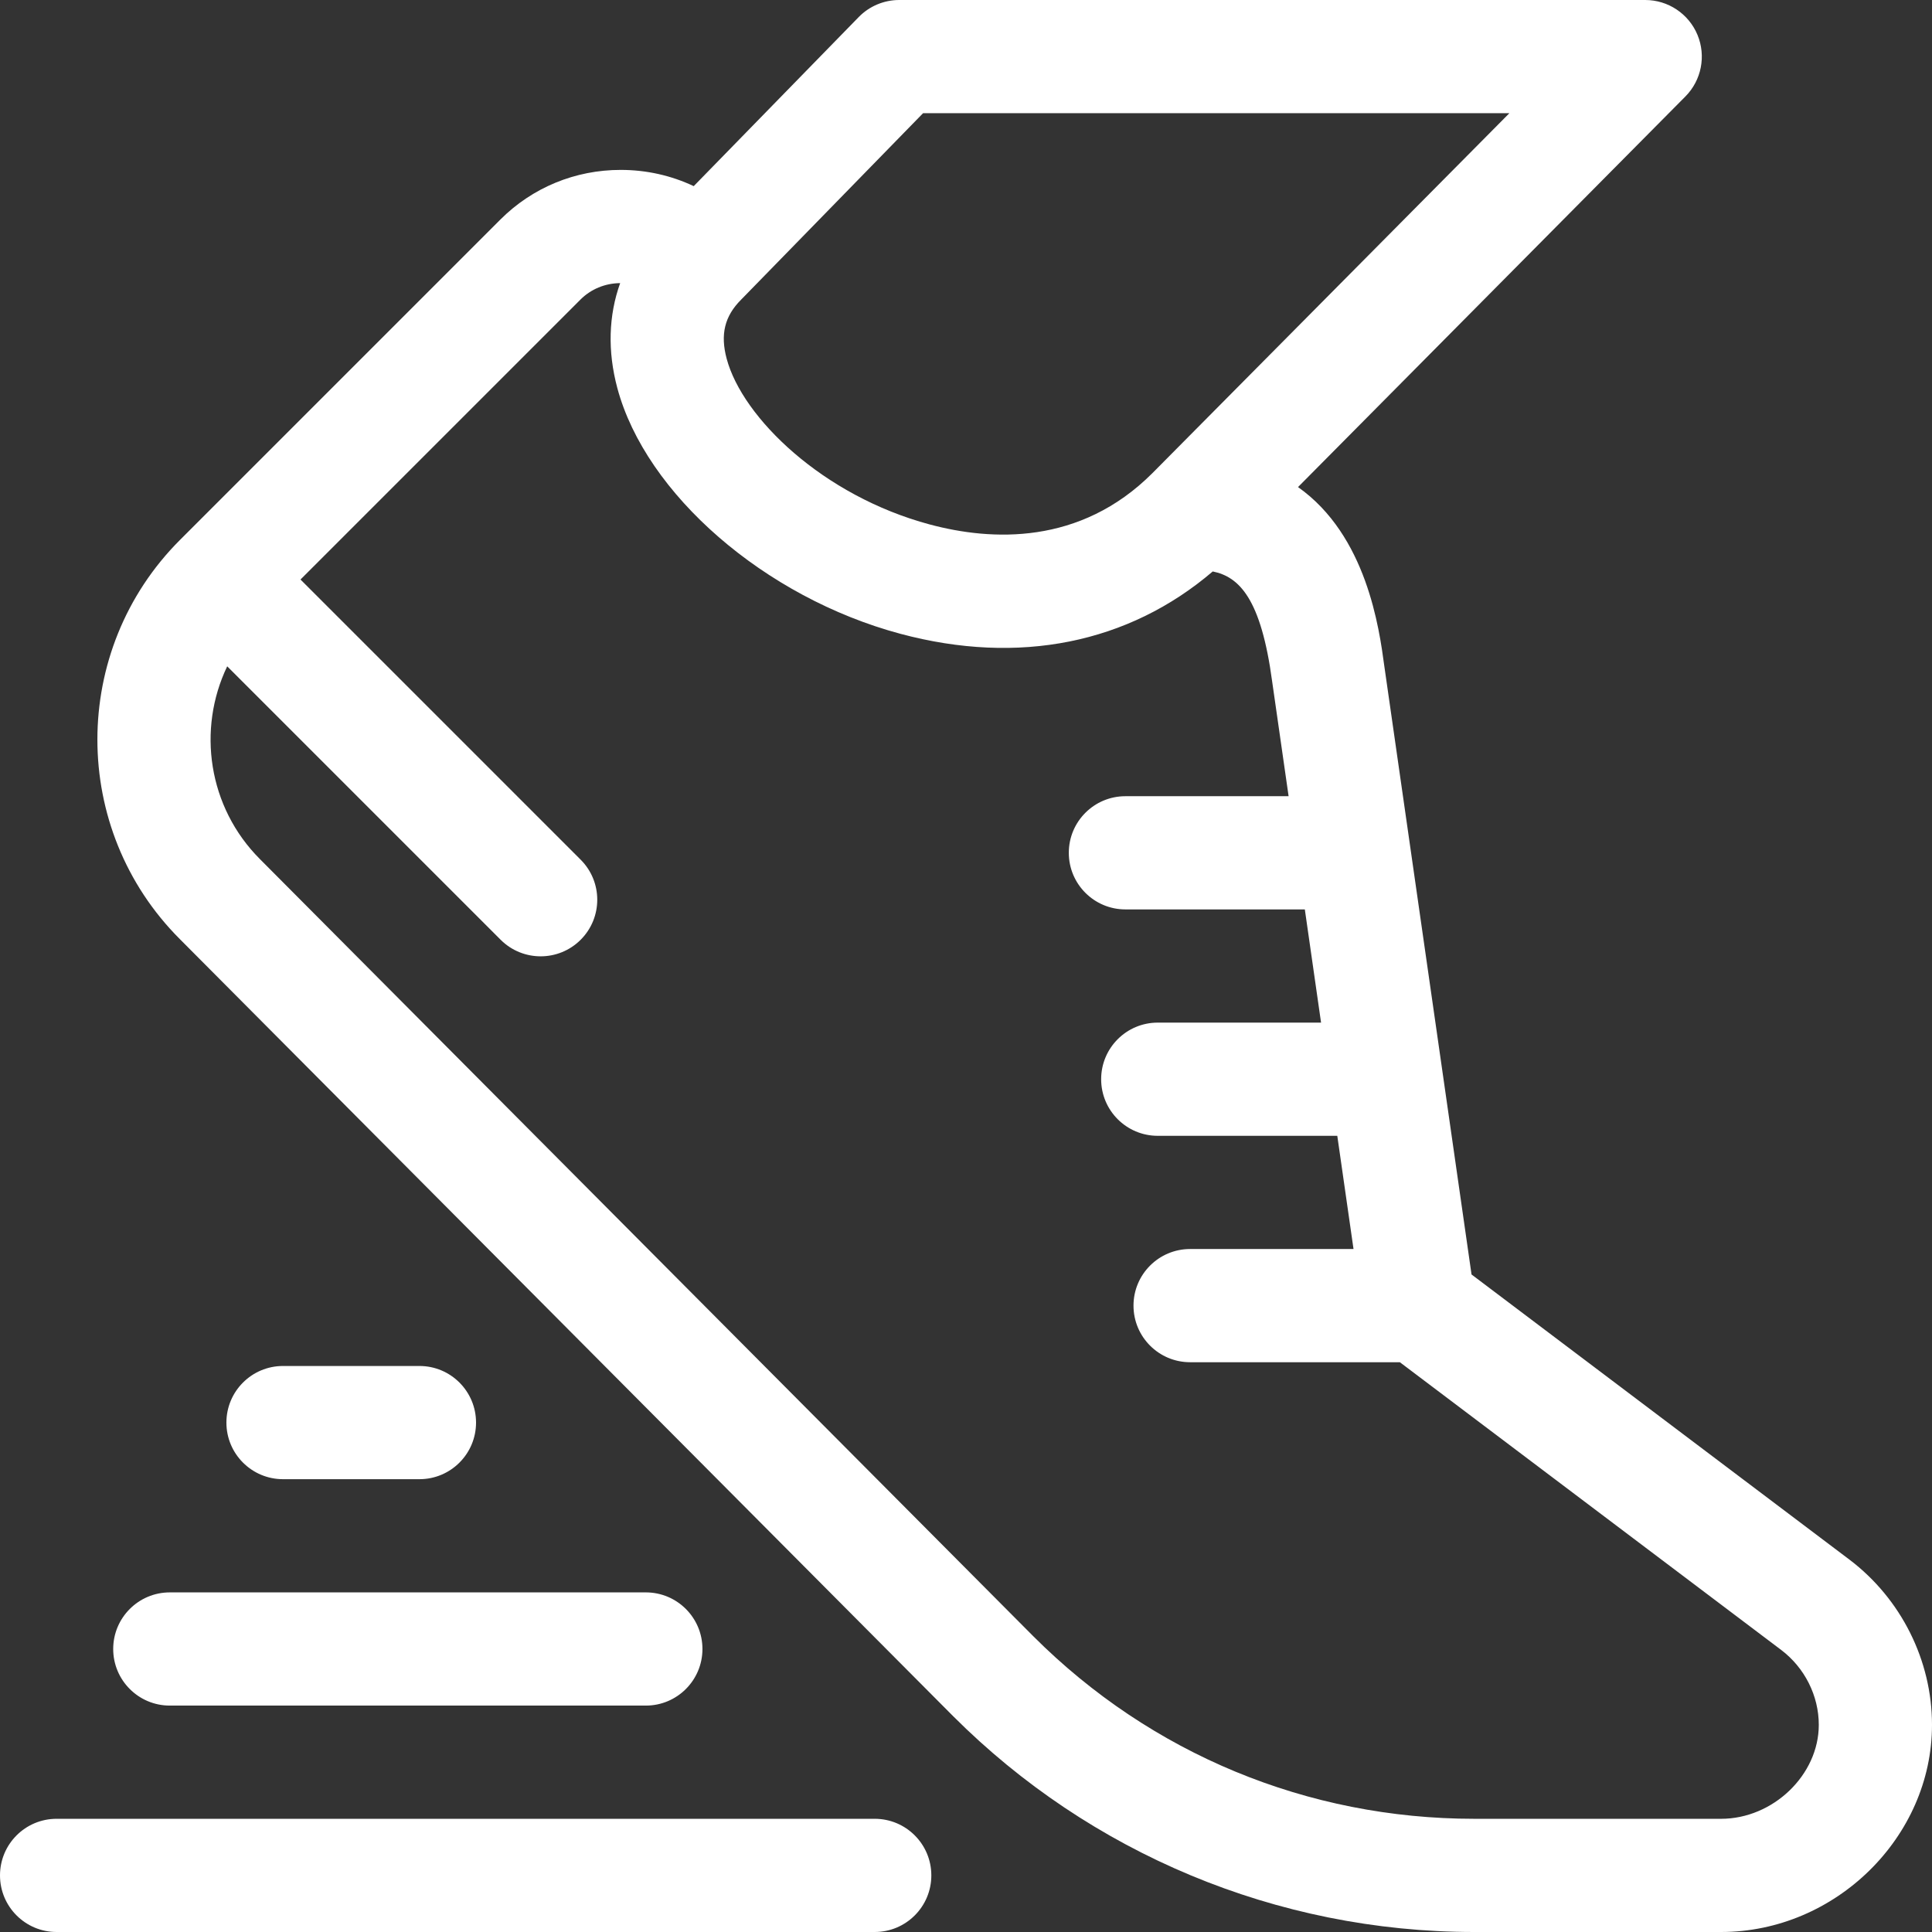 <svg version="1.1" xmlns="http://www.w3.org/2000/svg" xmlns:xlink="http://www.w3.org/1999/xlink" width="512" height="512" viewBox="0,0,256,256"><rect x="0" y="0" width="256" height="256" fill="#333333" stroke="none"/><defs><linearGradient x1="256" y1="512" x2="256" y2="0" gradientUnits="userSpaceOnUse" id="color-1"><stop offset="0" stop-color="#ffffff"></stop><stop offset="1" stop-color="#ffffff"></stop></linearGradient></defs><g fill="url(#color-1)" fill-rule="nonzero" stroke="none" stroke-width="1" stroke-linecap="butt" stroke-linejoin="miter" stroke-miterlimit="10" stroke-dasharray="" stroke-dashoffset="0" font-family="none" font-weight="none" font-size="none" text-anchor="none" style="mix-blend-mode: normal"><g transform="scale(0.5,0.5)"><g><g><g><path d="M490.134,413.326l-100.163,-75.576c-3.791,-26.442 -20.449,-142.637 -23.113,-161.219c-1.343,-10.01 -4.689,-34.621 -22.868,-47.453l102.66,-103.515c4.264,-4.3 5.525,-10.742 3.196,-16.332c-2.329,-5.59 -7.79,-9.231 -13.846,-9.231h-197.701c-4.042,0 -7.913,1.631 -10.735,4.524l-43.722,44.805c-5.959,-2.817 -12.531,-4.304 -19.342,-4.304c-12.083,0 -23.415,4.677 -31.907,13.169l-84.901,84.899c-29.171,29.174 -29.171,76.641 -0.025,105.787l204.98,205.98c0.006,0.006 0.013,0.011 0.019,0.017c36.132,36.096 85.522,57.123 138.034,57.123h65.4c30.301,0 55.9,-25.141 55.9,-54.9c0,-17.038 -8.166,-33.395 -21.866,-43.774zM196.406,79.407c0.022,-0.022 0.04,-0.047 0.062,-0.069c0.021,-0.022 0.045,-0.04 0.067,-0.062l48.085,-49.276h155.378l-94.607,95.396c-19.165,19.162 -42.663,17.967 -59,13.59c-28.356,-7.598 -49.629,-28.294 -53.815,-43.914c-1.729,-6.456 -0.548,-11.287 3.83,-15.665zM456.1,482h-65.4c-44.158,0 -85.666,-17.187 -116.854,-48.368l-204.787,-205.786c-0.003,-0.002 -0.005,-0.004 -0.008,-0.007l-0.145,-0.146c-13.801,-13.802 -16.692,-34.436 -8.694,-51.112l72.462,72.462c5.857,5.857 15.355,5.858 21.213,0c5.858,-5.858 5.858,-15.355 0,-21.213l-74.252,-74.252l74.172,-74.17c2.791,-2.791 6.53,-4.343 10.543,-4.381c-3.073,8.563 -3.373,18.025 -0.751,27.811c7.531,28.106 39.085,55.496 75.028,65.127c31.373,8.406 60.48,2.527 82.761,-16.526c7.021,1.424 12.801,7.196 15.747,29.156c0.006,0.045 4.358,30.406 4.358,30.406h-43.248c-8.284,0 -15,6.716 -15,15c0,8.284 6.716,15 15,15h47.549l4.301,30h-43.278c-8.284,0 -15,6.716 -15,15c0,8.284 6.716,15 15,15h47.579l4.301,30h-43.307c-8.284,0 -15,6.716 -15,15c0,8.284 6.716,15 15,15h55.587l101.066,76.256c6.234,4.723 9.957,12.141 9.957,19.843c0,13.264 -12.103,24.9 -25.9,24.9zM111.156,392c8.284,0 15,-6.716 15,-15c0,-8.284 -6.716,-15 -15,-15h-36.156c-8.284,0 -15,6.716 -15,15c0,8.284 6.716,15 15,15zM30,437c0,8.284 6.716,15 15,15h126.156c8.284,0 15,-6.716 15,-15c0,-8.284 -6.716,-15 -15,-15h-126.156c-8.284,0 -15,6.716 -15,15zM231.812,482h-216.812c-8.284,0 -15,6.716 -15,15c0,8.284 6.716,15 15,15h216.812c8.284,0 15,-6.716 15,-15c0,-8.284 -6.716,-15 -15,-15z"></path></g></g></g></g></g></svg>
